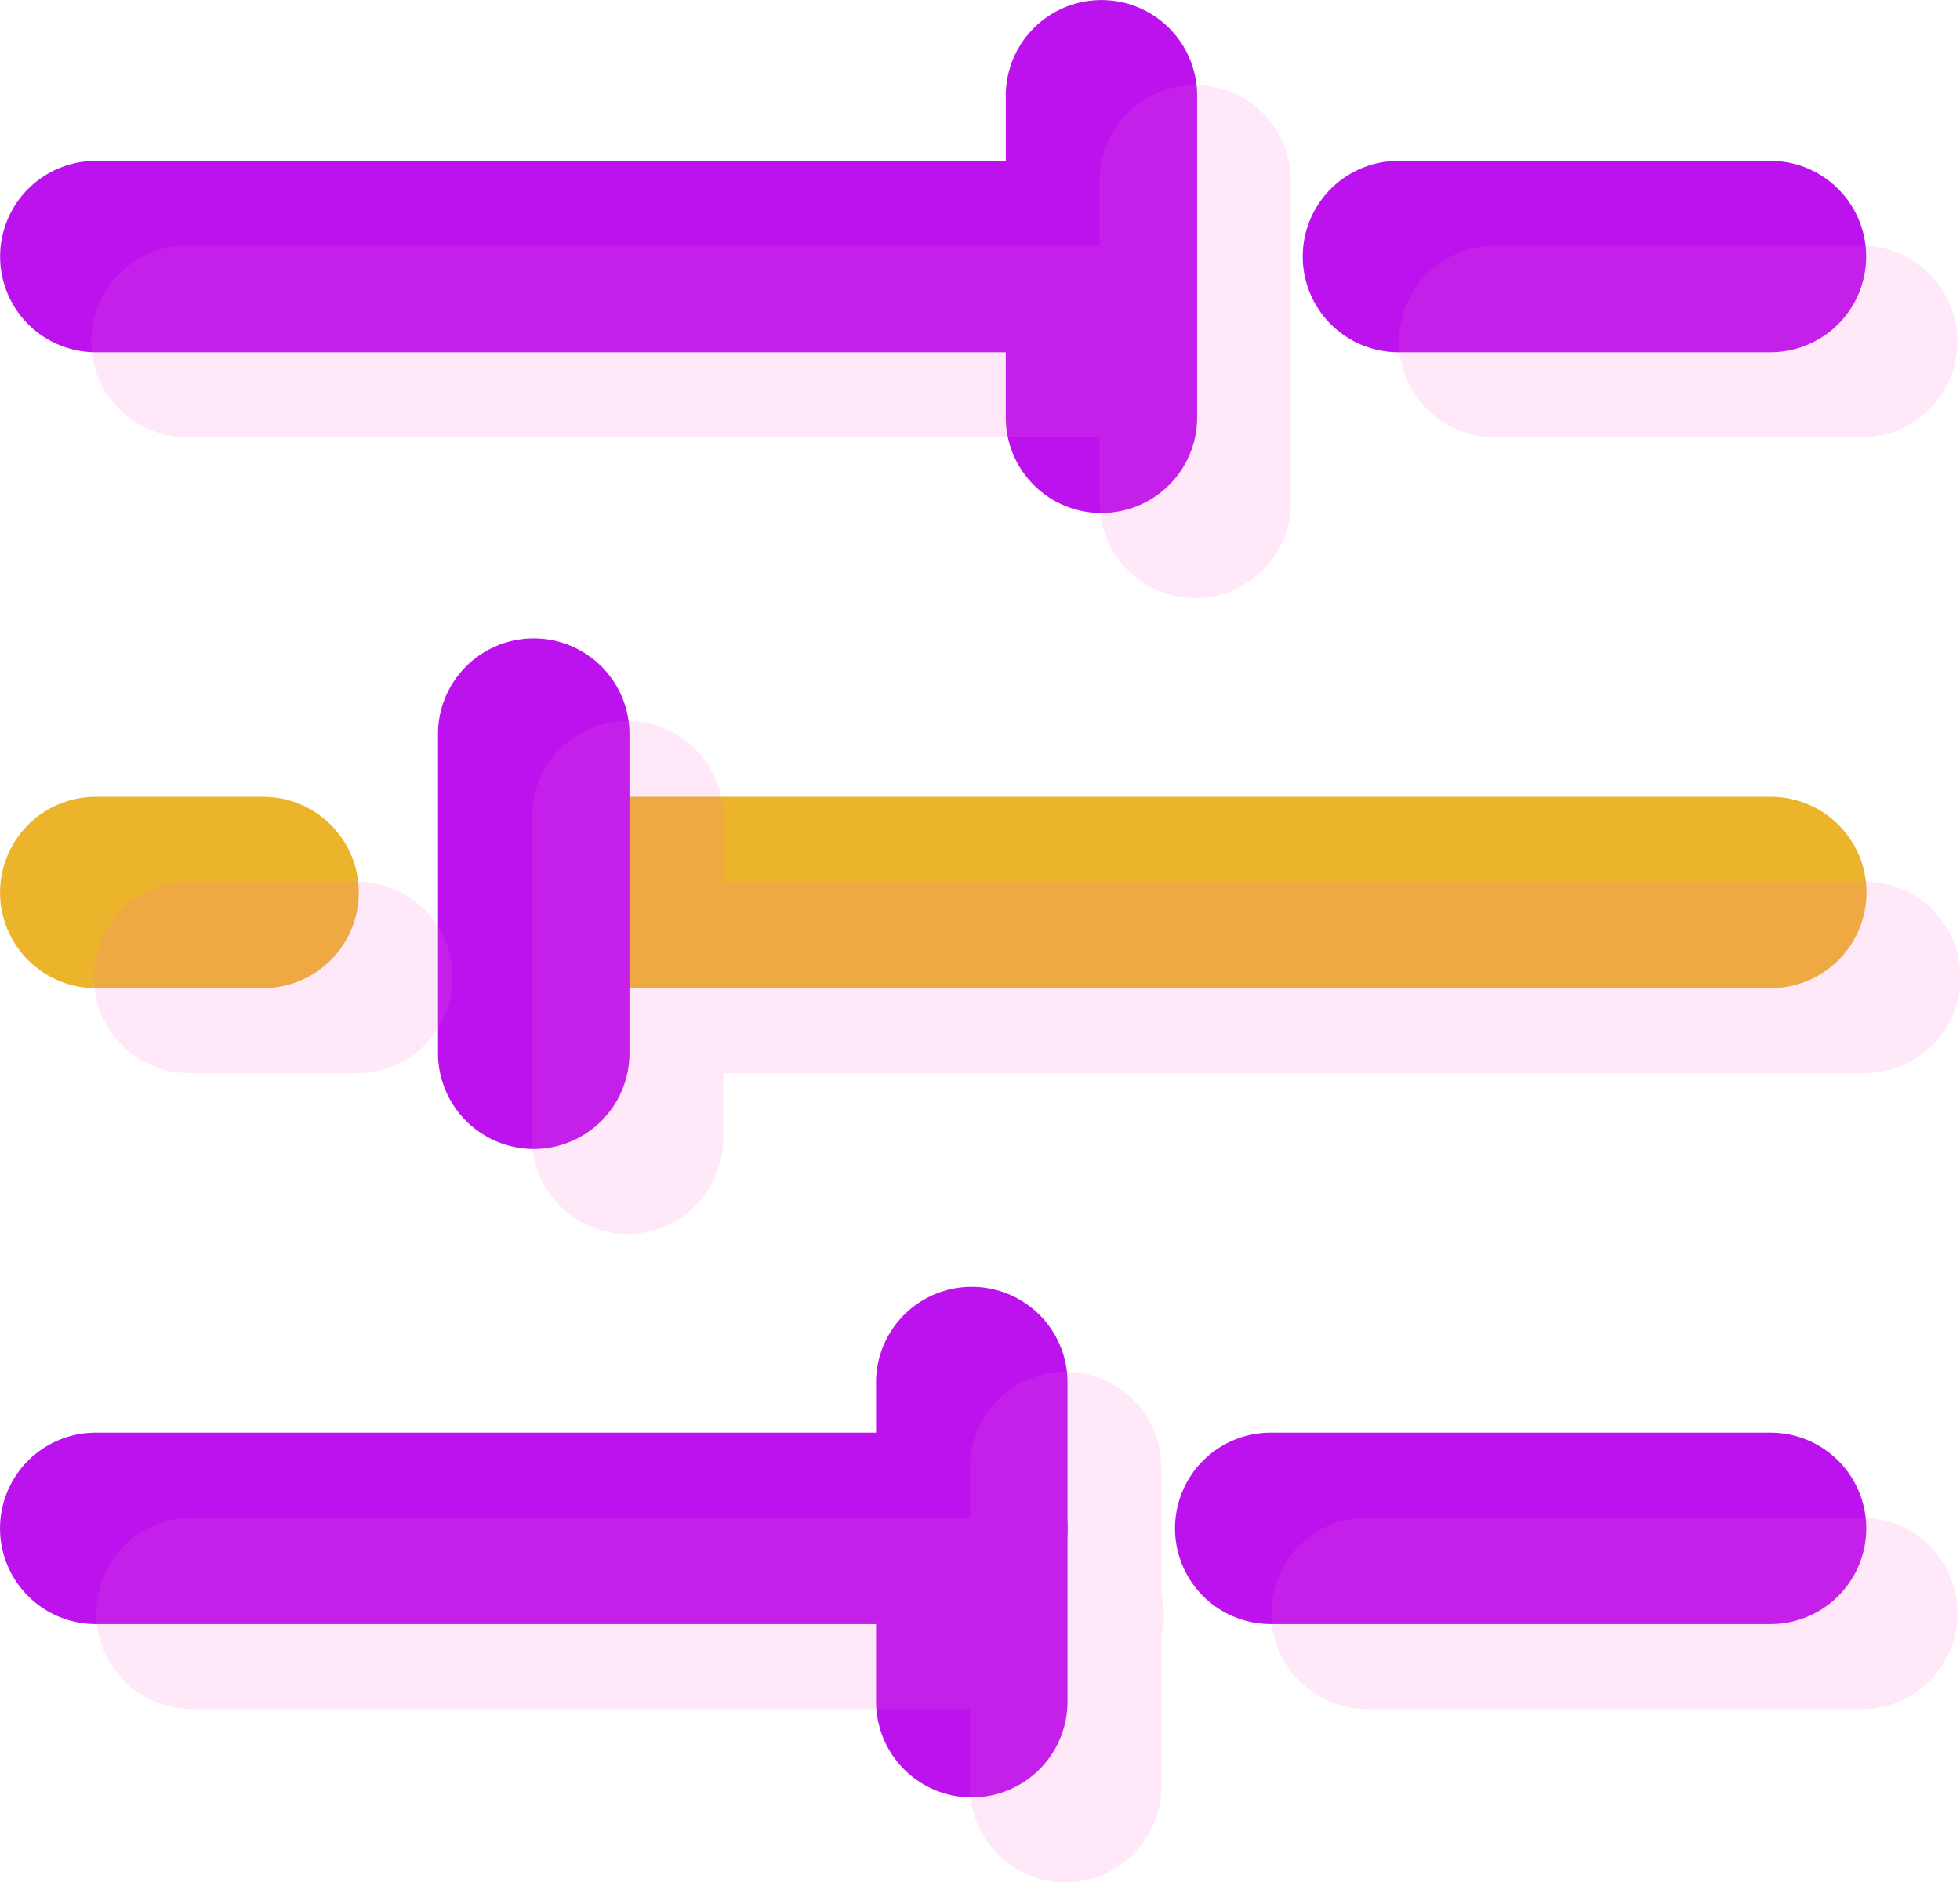 <svg xmlns="http://www.w3.org/2000/svg" width="28.843" height="27.705" viewBox="0 0 28.843 27.705">
  <g id="MenuIcon" transform="translate(-10962.157 -319.38)">
    <g id="Group_556" data-name="Group 556">
      <g id="Group_555" data-name="Group 555">
        <g id="Group_554" data-name="Group 554">
          <path id="Path_593" data-name="Path 593" d="M10976.458,343.284h-12.892a1.408,1.408,0,0,1,0-2.817h12.892a1.408,1.408,0,1,1,0,2.817Z" fill="#bb12ee"/>
          <path id="Path_594" data-name="Path 594" d="M10988.212,343.284h-7.355a1.408,1.408,0,0,1,0-2.817h7.355a1.408,1.408,0,0,1,0,2.817Z" fill="#bb12ee"/>
          <path id="Path_595" data-name="Path 595" d="M10978.351,324.564h-14.784a1.408,1.408,0,1,1,0-2.816h14.784a1.408,1.408,0,1,1,0,2.816Z" fill="#bb12ee"/>
          <path id="Path_596" data-name="Path 596" d="M10988.211,324.564h-5.475a1.408,1.408,0,1,1,0-2.816h5.475a1.408,1.408,0,1,1,0,2.816Z" fill="#bb12ee"/>
          <path id="Path_597" data-name="Path 597" d="M10966.029,333.924h-2.463a1.408,1.408,0,1,1,0-2.816h2.463a1.408,1.408,0,1,1,0,2.816Z" fill="#ecb42a"/>
          <path id="Path_598" data-name="Path 598" d="M10970.616,333.925a1.408,1.408,0,0,1,0-2.817h17.6a1.408,1.408,0,1,1,0,2.816Z" fill="#ecb42a"/>
        </g>
      </g>
      <path id="Path_599" data-name="Path 599" d="M10976.458,345.835a1.409,1.409,0,0,1-1.409-1.408v-4.735a1.409,1.409,0,0,1,2.817,0v4.735A1.409,1.409,0,0,1,10976.458,345.835Z" fill="#bb12ee"/>
      <path id="Path_600" data-name="Path 600" d="M10978.366,326.931a1.407,1.407,0,0,1-1.408-1.408v-4.734a1.408,1.408,0,1,1,2.816,0v4.734A1.408,1.408,0,0,1,10978.366,326.931Z" fill="#bb12ee"/>
      <path id="Path_601" data-name="Path 601" d="M10970.012,336.291a1.41,1.41,0,0,1-1.409-1.408v-4.735a1.409,1.409,0,0,1,2.817,0v4.735A1.409,1.409,0,0,1,10970.012,336.291Z" fill="#bb12ee"/>
    </g>
    <g id="Group_559" data-name="Group 559" opacity="0.15">
      <g id="Group_558" data-name="Group 558">
        <g id="Group_557" data-name="Group 557">
          <path id="Path_602" data-name="Path 602" d="M10977.838,344.535h-12.892a1.409,1.409,0,0,1,0-2.817h12.892a1.409,1.409,0,1,1,0,2.817Z" fill="#ff6ad3"/>
          <path id="Path_603" data-name="Path 603" d="M10989.592,344.535h-7.354a1.409,1.409,0,0,1,0-2.817h7.354a1.409,1.409,0,0,1,0,2.817Z" fill="#ff6ad3"/>
          <path id="Path_604" data-name="Path 604" d="M10964.946,325.815a1.409,1.409,0,1,1,0-2.817h14.785a1.409,1.409,0,0,1,0,2.817Z" fill="#ff6ad3"/>
          <path id="Path_605" data-name="Path 605" d="M10989.591,325.815h-5.475a1.409,1.409,0,0,1,0-2.817h5.475a1.409,1.409,0,0,1,0,2.817Z" fill="#ff6ad3"/>
          <path id="Path_606" data-name="Path 606" d="M10967.409,335.175h-2.463a1.408,1.408,0,0,1,0-2.817h2.463a1.408,1.408,0,1,1,0,2.817Z" fill="#ff6ad3"/>
          <path id="Path_607" data-name="Path 607" d="M10989.592,335.175H10972a1.408,1.408,0,0,1,0-2.817h17.6a1.408,1.408,0,0,1,0,2.817Z" fill="#ff6ad3"/>
        </g>
      </g>
      <path id="Path_608" data-name="Path 608" d="M10977.838,347.085a1.408,1.408,0,0,1-1.409-1.408v-4.734a1.409,1.409,0,0,1,2.817,0v4.734A1.408,1.408,0,0,1,10977.838,347.085Z" fill="#ff6ad3"/>
      <path id="Path_609" data-name="Path 609" d="M10979.746,328.182a1.408,1.408,0,0,1-1.408-1.408V322.04a1.408,1.408,0,1,1,2.816,0v4.734A1.408,1.408,0,0,1,10979.746,328.182Z" fill="#ff6ad3"/>
      <path id="Path_610" data-name="Path 610" d="M10971.392,337.542a1.409,1.409,0,0,1-1.408-1.409V331.4a1.408,1.408,0,0,1,2.816,0v4.734A1.409,1.409,0,0,1,10971.392,337.542Z" fill="#ff6ad3"/>
    </g>
  </g>
</svg>
